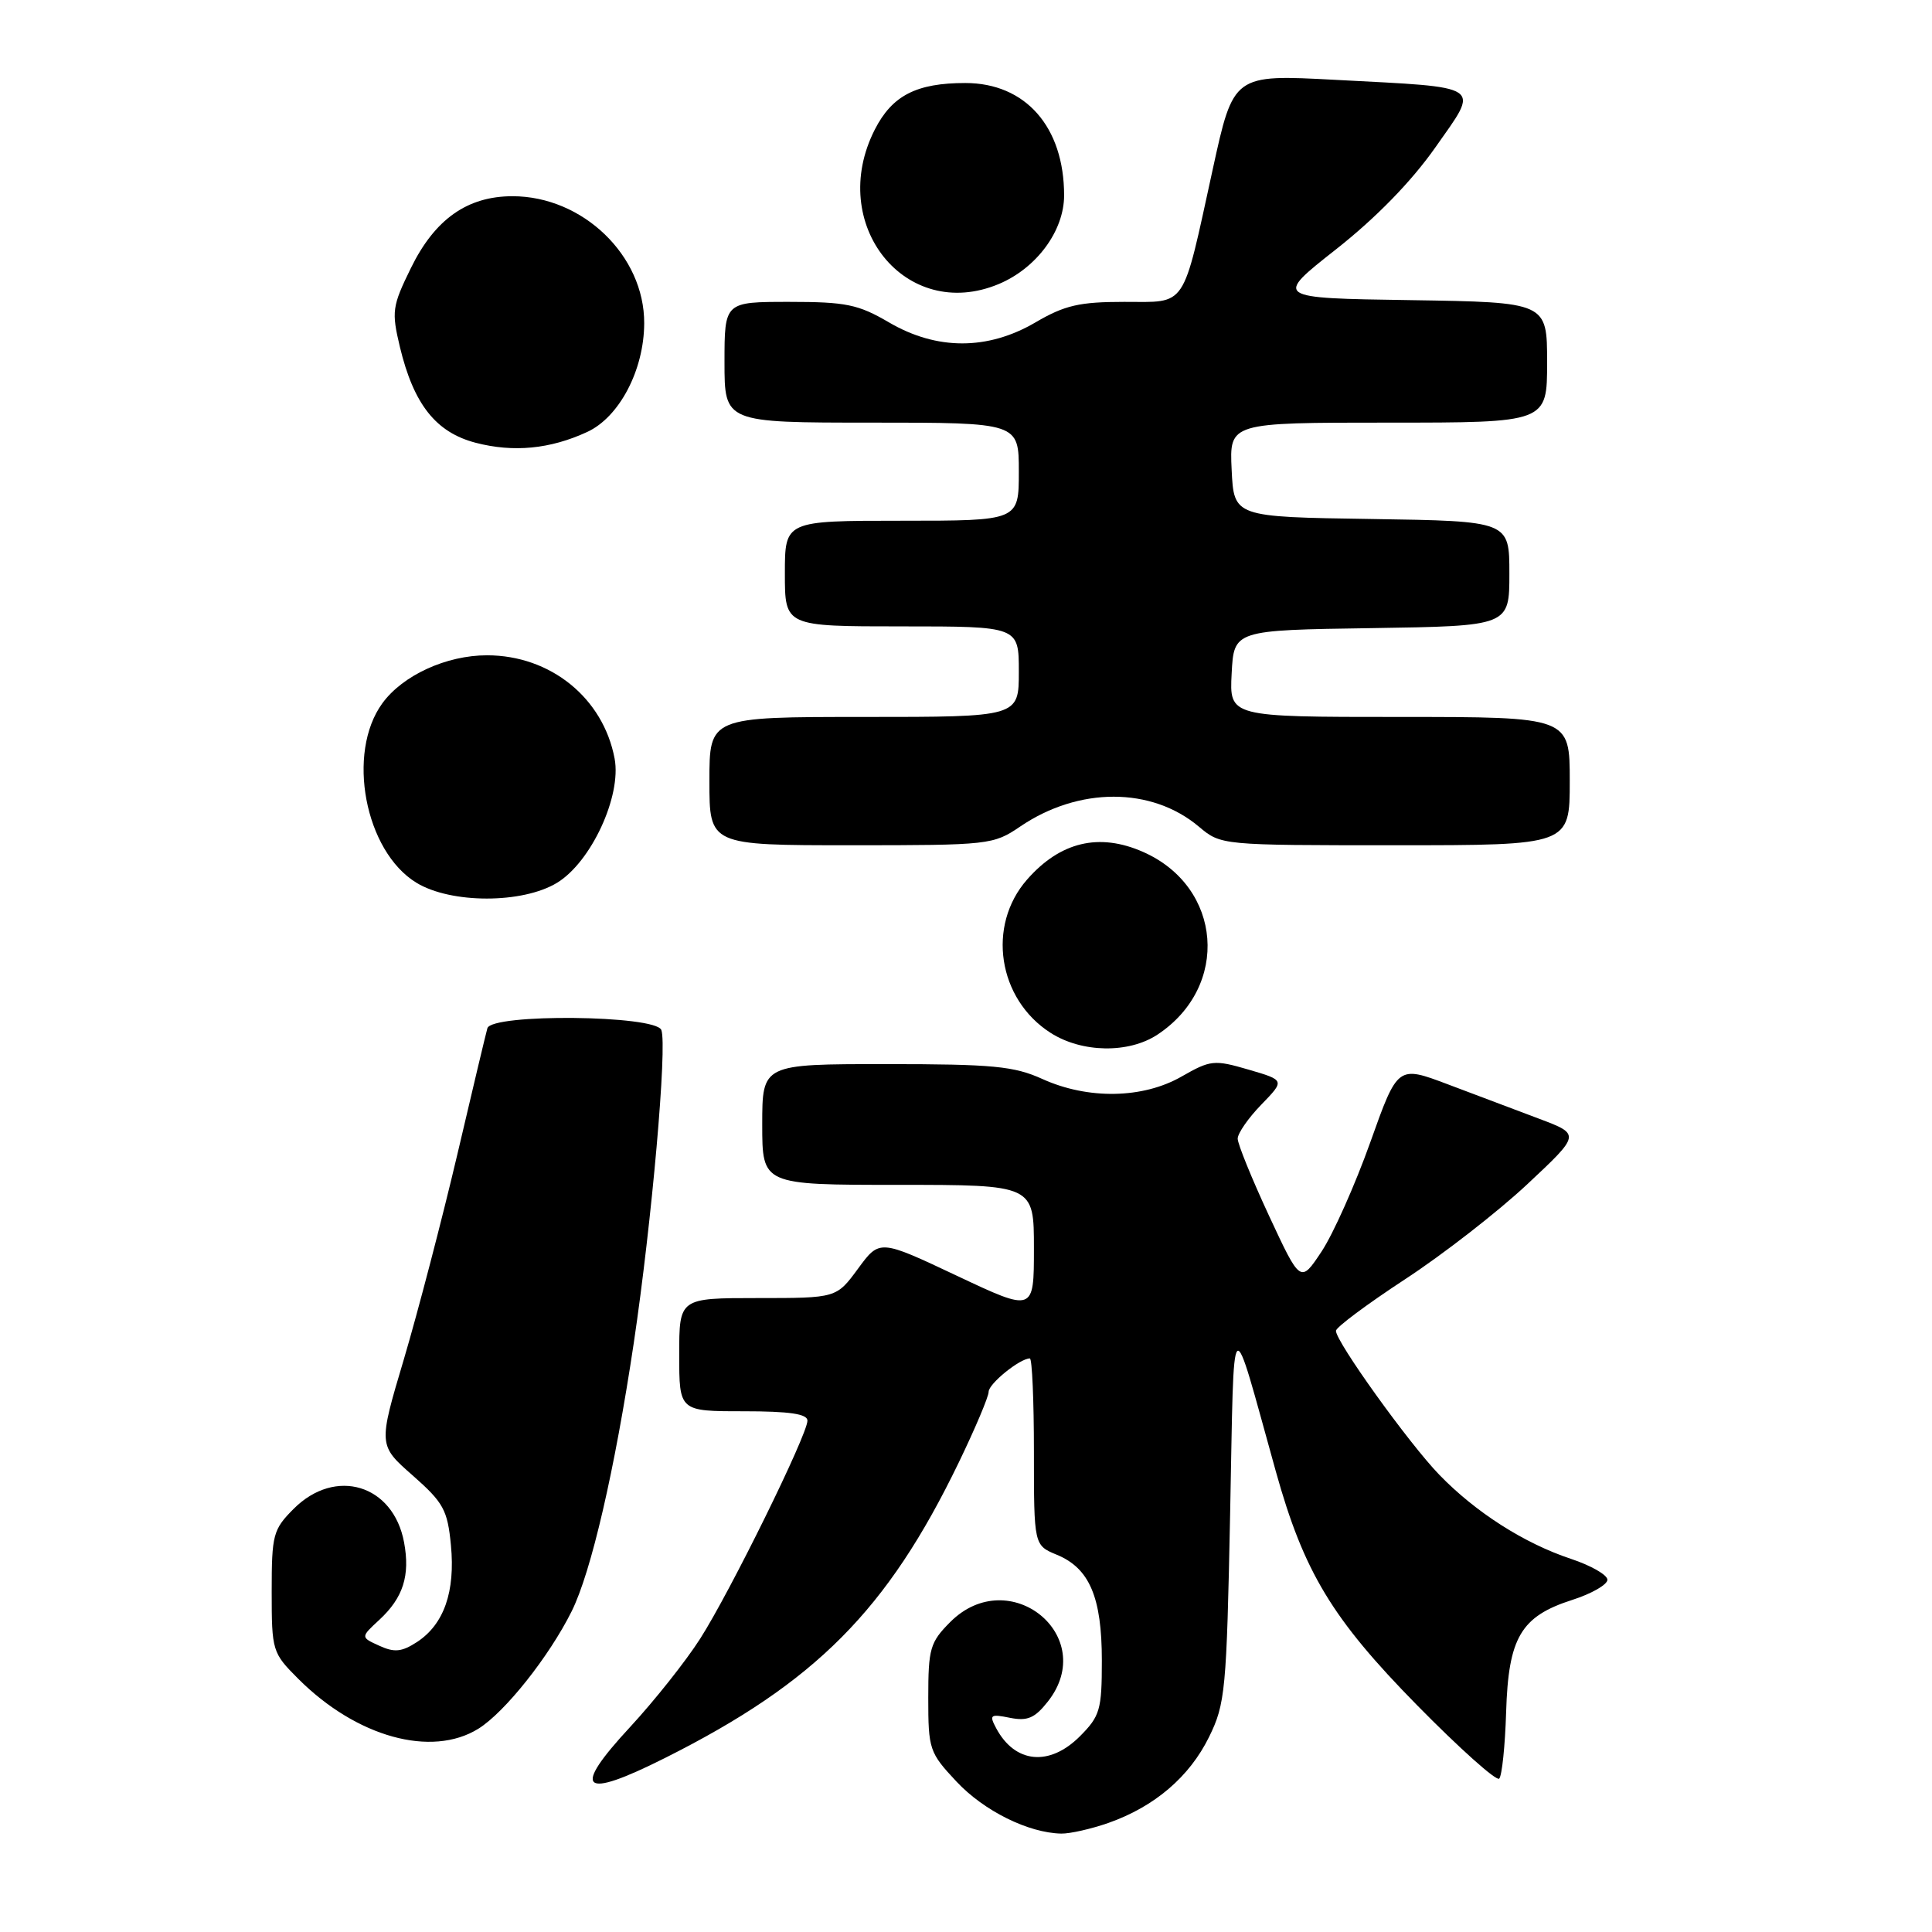 <?xml version="1.0" encoding="UTF-8" standalone="no"?>
<!DOCTYPE svg PUBLIC "-//W3C//DTD SVG 1.1//EN" "http://www.w3.org/Graphics/SVG/1.1/DTD/svg11.dtd" >
<svg xmlns="http://www.w3.org/2000/svg" xmlns:xlink="http://www.w3.org/1999/xlink" version="1.1" viewBox="0 0 256 256">
 <g >
 <path fill="currentColor"
d=" M 146.89 241.54 C 152.98 239.39 157.60 235.45 160.20 230.17 C 162.36 225.78 162.53 224.02 163.00 200.50 C 163.56 172.51 162.95 173.06 169.06 194.99 C 172.78 208.32 176.51 214.49 187.74 225.92 C 193.38 231.66 198.29 236.05 198.65 235.68 C 199.02 235.31 199.43 231.35 199.57 226.86 C 199.87 216.98 201.52 214.18 208.32 212.00 C 210.89 211.18 212.99 209.97 212.99 209.33 C 213.00 208.69 210.82 207.44 208.14 206.55 C 201.95 204.49 195.53 200.39 190.71 195.41 C 186.69 191.26 176.99 177.75 177.02 176.34 C 177.02 175.88 181.14 172.81 186.16 169.52 C 191.18 166.24 198.47 160.57 202.36 156.93 C 209.43 150.31 209.43 150.31 203.97 148.25 C 200.96 147.12 195.51 145.06 191.85 143.68 C 185.20 141.17 185.20 141.17 181.57 151.36 C 179.57 156.97 176.67 163.47 175.13 165.81 C 172.32 170.05 172.32 170.05 168.16 161.11 C 165.87 156.18 164.00 151.58 164.00 150.88 C 164.00 150.17 165.41 148.14 167.13 146.37 C 170.26 143.14 170.26 143.14 165.44 141.73 C 160.88 140.40 160.41 140.45 156.56 142.65 C 151.43 145.59 144.17 145.71 138.14 142.98 C 134.37 141.27 131.59 141.00 117.39 141.00 C 101.00 141.00 101.00 141.00 101.00 149.00 C 101.00 157.00 101.00 157.00 119.00 157.00 C 137.00 157.00 137.00 157.00 137.00 165.43 C 137.00 173.86 137.00 173.86 126.78 169.04 C 116.55 164.21 116.55 164.21 113.69 168.11 C 110.83 172.00 110.83 172.00 100.41 172.00 C 90.00 172.00 90.00 172.00 90.00 179.50 C 90.00 187.00 90.00 187.00 98.50 187.00 C 104.64 187.00 107.00 187.35 106.99 188.25 C 106.98 190.13 96.74 210.94 92.78 217.13 C 90.88 220.11 86.70 225.37 83.51 228.82 C 75.66 237.29 77.03 238.51 88.12 232.94 C 108.07 222.93 117.57 213.37 127.03 193.81 C 129.21 189.30 131.00 185.07 131.00 184.42 C 131.00 183.35 135.14 180.00 136.46 180.00 C 136.76 180.00 137.00 185.57 137.00 192.38 C 137.00 204.76 137.00 204.76 140.05 206.02 C 144.37 207.81 146.00 211.65 146.00 220.03 C 146.00 226.57 145.76 227.39 143.08 230.08 C 139.05 234.10 134.49 233.66 132.00 229.00 C 131.05 227.22 131.22 227.09 133.83 227.62 C 136.15 228.08 137.12 227.66 138.85 225.46 C 145.66 216.81 133.75 207.10 125.92 214.92 C 123.24 217.61 123.00 218.43 123.00 224.96 C 123.00 231.81 123.14 232.23 126.75 236.08 C 130.38 239.95 136.25 242.87 140.62 242.96 C 141.79 242.98 144.61 242.34 146.89 241.54 Z  M 63.38 229.07 C 66.89 226.89 72.76 219.51 75.75 213.50 C 78.33 208.32 81.46 194.81 83.98 177.94 C 86.37 161.90 88.43 138.56 87.63 136.48 C 86.87 134.50 65.14 134.28 64.58 136.25 C 64.38 136.94 62.58 144.51 60.57 153.09 C 58.55 161.66 55.38 173.81 53.52 180.09 C 50.12 191.50 50.12 191.50 54.69 195.51 C 58.77 199.11 59.30 200.07 59.75 204.75 C 60.34 210.91 58.83 215.22 55.28 217.56 C 53.24 218.89 52.27 218.99 50.26 218.07 C 47.77 216.94 47.77 216.94 50.27 214.63 C 53.43 211.70 54.36 208.76 53.54 204.36 C 52.11 196.71 44.45 194.39 38.92 199.92 C 36.18 202.67 36.00 203.33 36.00 210.89 C 36.00 218.76 36.08 219.01 39.53 222.46 C 47.24 230.17 57.16 232.92 63.38 229.07 Z  M 153.36 137.10 C 163.00 130.74 161.98 117.53 151.48 112.89 C 145.65 110.31 140.49 111.53 136.09 116.55 C 130.73 122.66 132.22 132.39 139.21 136.86 C 143.35 139.51 149.55 139.61 153.36 137.10 Z  M 73.82 116.97 C 78.33 114.22 82.37 105.49 81.44 100.52 C 79.93 92.49 72.95 86.83 64.53 86.83 C 59.15 86.83 53.38 89.47 50.67 93.18 C 45.87 99.76 48.34 112.80 55.18 116.97 C 59.76 119.76 69.24 119.76 73.82 116.97 Z  M 135.18 109.52 C 142.94 104.25 152.58 104.25 158.85 109.53 C 161.79 112.00 161.79 112.00 184.89 112.00 C 208.00 112.00 208.00 112.00 208.00 103.50 C 208.00 95.00 208.00 95.00 185.45 95.00 C 162.90 95.00 162.90 95.00 163.20 89.25 C 163.50 83.50 163.50 83.50 181.75 83.23 C 200.00 82.95 200.00 82.95 200.00 76.00 C 200.00 69.05 200.00 69.05 181.75 68.77 C 163.50 68.50 163.50 68.50 163.20 62.25 C 162.90 56.00 162.90 56.00 183.95 56.00 C 205.00 56.00 205.00 56.00 205.00 48.02 C 205.00 40.05 205.00 40.05 186.91 39.77 C 168.82 39.50 168.82 39.50 177.04 33.03 C 182.33 28.86 187.01 24.06 190.18 19.55 C 196.10 11.12 196.86 11.63 176.95 10.58 C 163.44 9.86 163.44 9.86 160.69 22.45 C 156.60 41.14 157.37 40.00 148.95 40.00 C 143.04 40.00 141.08 40.45 137.22 42.71 C 130.88 46.43 124.12 46.43 117.78 42.71 C 113.71 40.33 112.09 40.00 104.57 40.00 C 96.00 40.00 96.00 40.00 96.00 48.00 C 96.00 56.00 96.00 56.00 115.50 56.00 C 135.00 56.00 135.00 56.00 135.00 62.50 C 135.00 69.00 135.00 69.00 119.50 69.00 C 104.00 69.00 104.00 69.00 104.00 76.00 C 104.00 83.00 104.00 83.00 119.50 83.00 C 135.00 83.00 135.00 83.00 135.00 89.00 C 135.00 95.00 135.00 95.00 114.50 95.00 C 94.00 95.00 94.00 95.00 94.00 103.50 C 94.00 112.00 94.00 112.00 112.77 112.00 C 131.09 112.00 131.62 111.94 135.18 109.52 Z  M 77.80 57.24 C 82.06 55.28 85.34 49.04 85.36 42.84 C 85.40 33.88 77.23 26.00 67.91 26.00 C 61.92 26.00 57.61 29.05 54.44 35.53 C 51.96 40.59 51.87 41.28 52.99 45.98 C 54.82 53.58 57.75 57.29 63.03 58.67 C 68.03 59.97 72.89 59.51 77.80 57.24 Z  M 132.33 37.64 C 137.35 35.54 141.00 30.59 141.00 25.89 C 141.00 16.82 135.89 11.00 127.91 11.00 C 121.44 11.00 118.22 12.65 115.92 17.16 C 109.52 29.71 120.00 42.79 132.33 37.64 Z "/>
</g>
</svg>